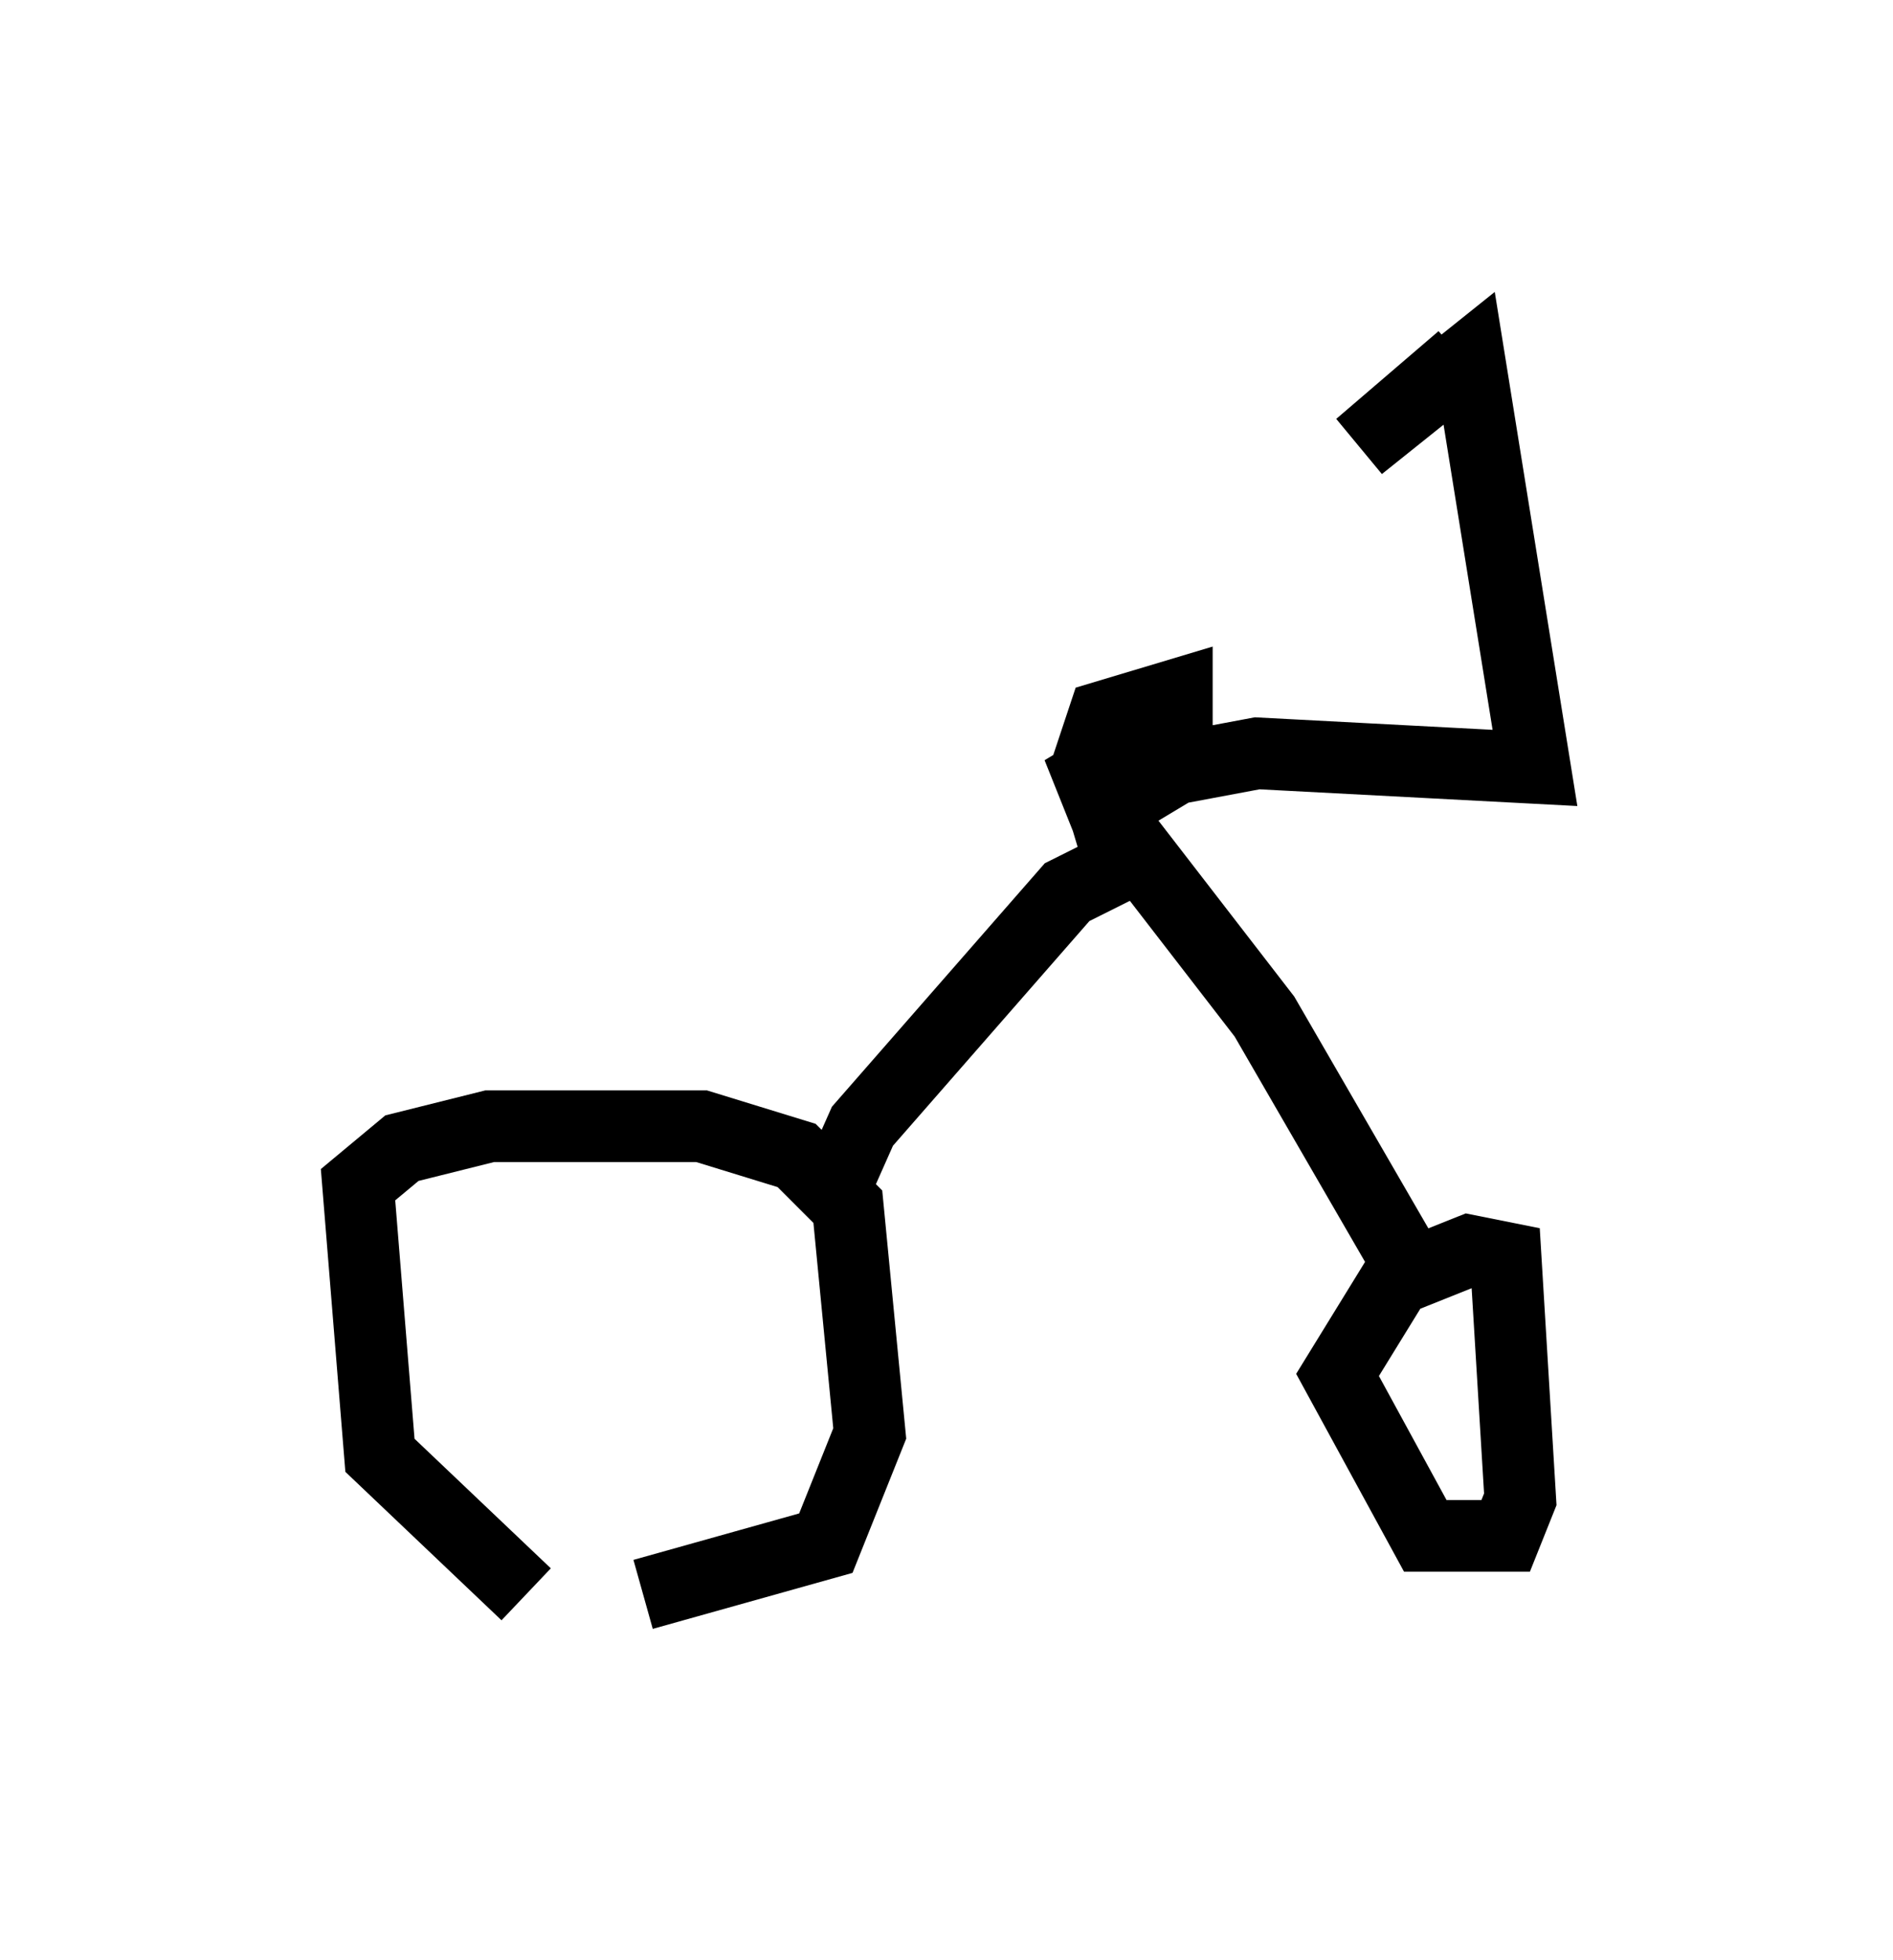 <?xml version="1.0" encoding="utf-8" ?>
<svg baseProfile="full" height="27.354" version="1.1" width="26.436" xmlns="http://www.w3.org/2000/svg" xmlns:ev="http://www.w3.org/2001/xml-events" xmlns:xlink="http://www.w3.org/1999/xlink"><defs /><rect fill="white" height="27.354" width="26.436" x="0" y="0" /><path d="M8.777, 22.354 m-1.429, -0.102 l-2.042, -1.94 -0.306, -3.777 l0.613, -0.51 1.225, -0.306 l2.96, 0.0 1.327, 0.408 l0.715, 0.715 0.306, 3.165 l-0.613, 1.531 -2.552, 0.715 m11.433, -0.817 l-0.51, 0.0 -1.225, -2.246 l0.817, -1.327 1.021, -0.408 l0.51, 0.102 0.204, 3.369 l-0.204, 0.51 -1.021, 0.0 m-0.102, -3.369 l-2.246, -3.879 -1.735, -2.246 l-1.021, 0.51 -2.858, 3.267 l-0.408, 0.919 m4.39, -5.002 l-0.51, 0.0 -0.306, -1.021 l0.204, -0.613 1.021, -0.306 l0.0, 1.021 -1.021, 0.613 l-0.204, -0.51 0.51, -0.306 l0.102, 0.204 m0.102, 0.102 l1.633, -0.306 3.879, 0.204 l-0.919, -5.717 -1.531, 1.225 l1.429, -1.225 " fill="none" stroke="black" stroke-width="1" /></svg>